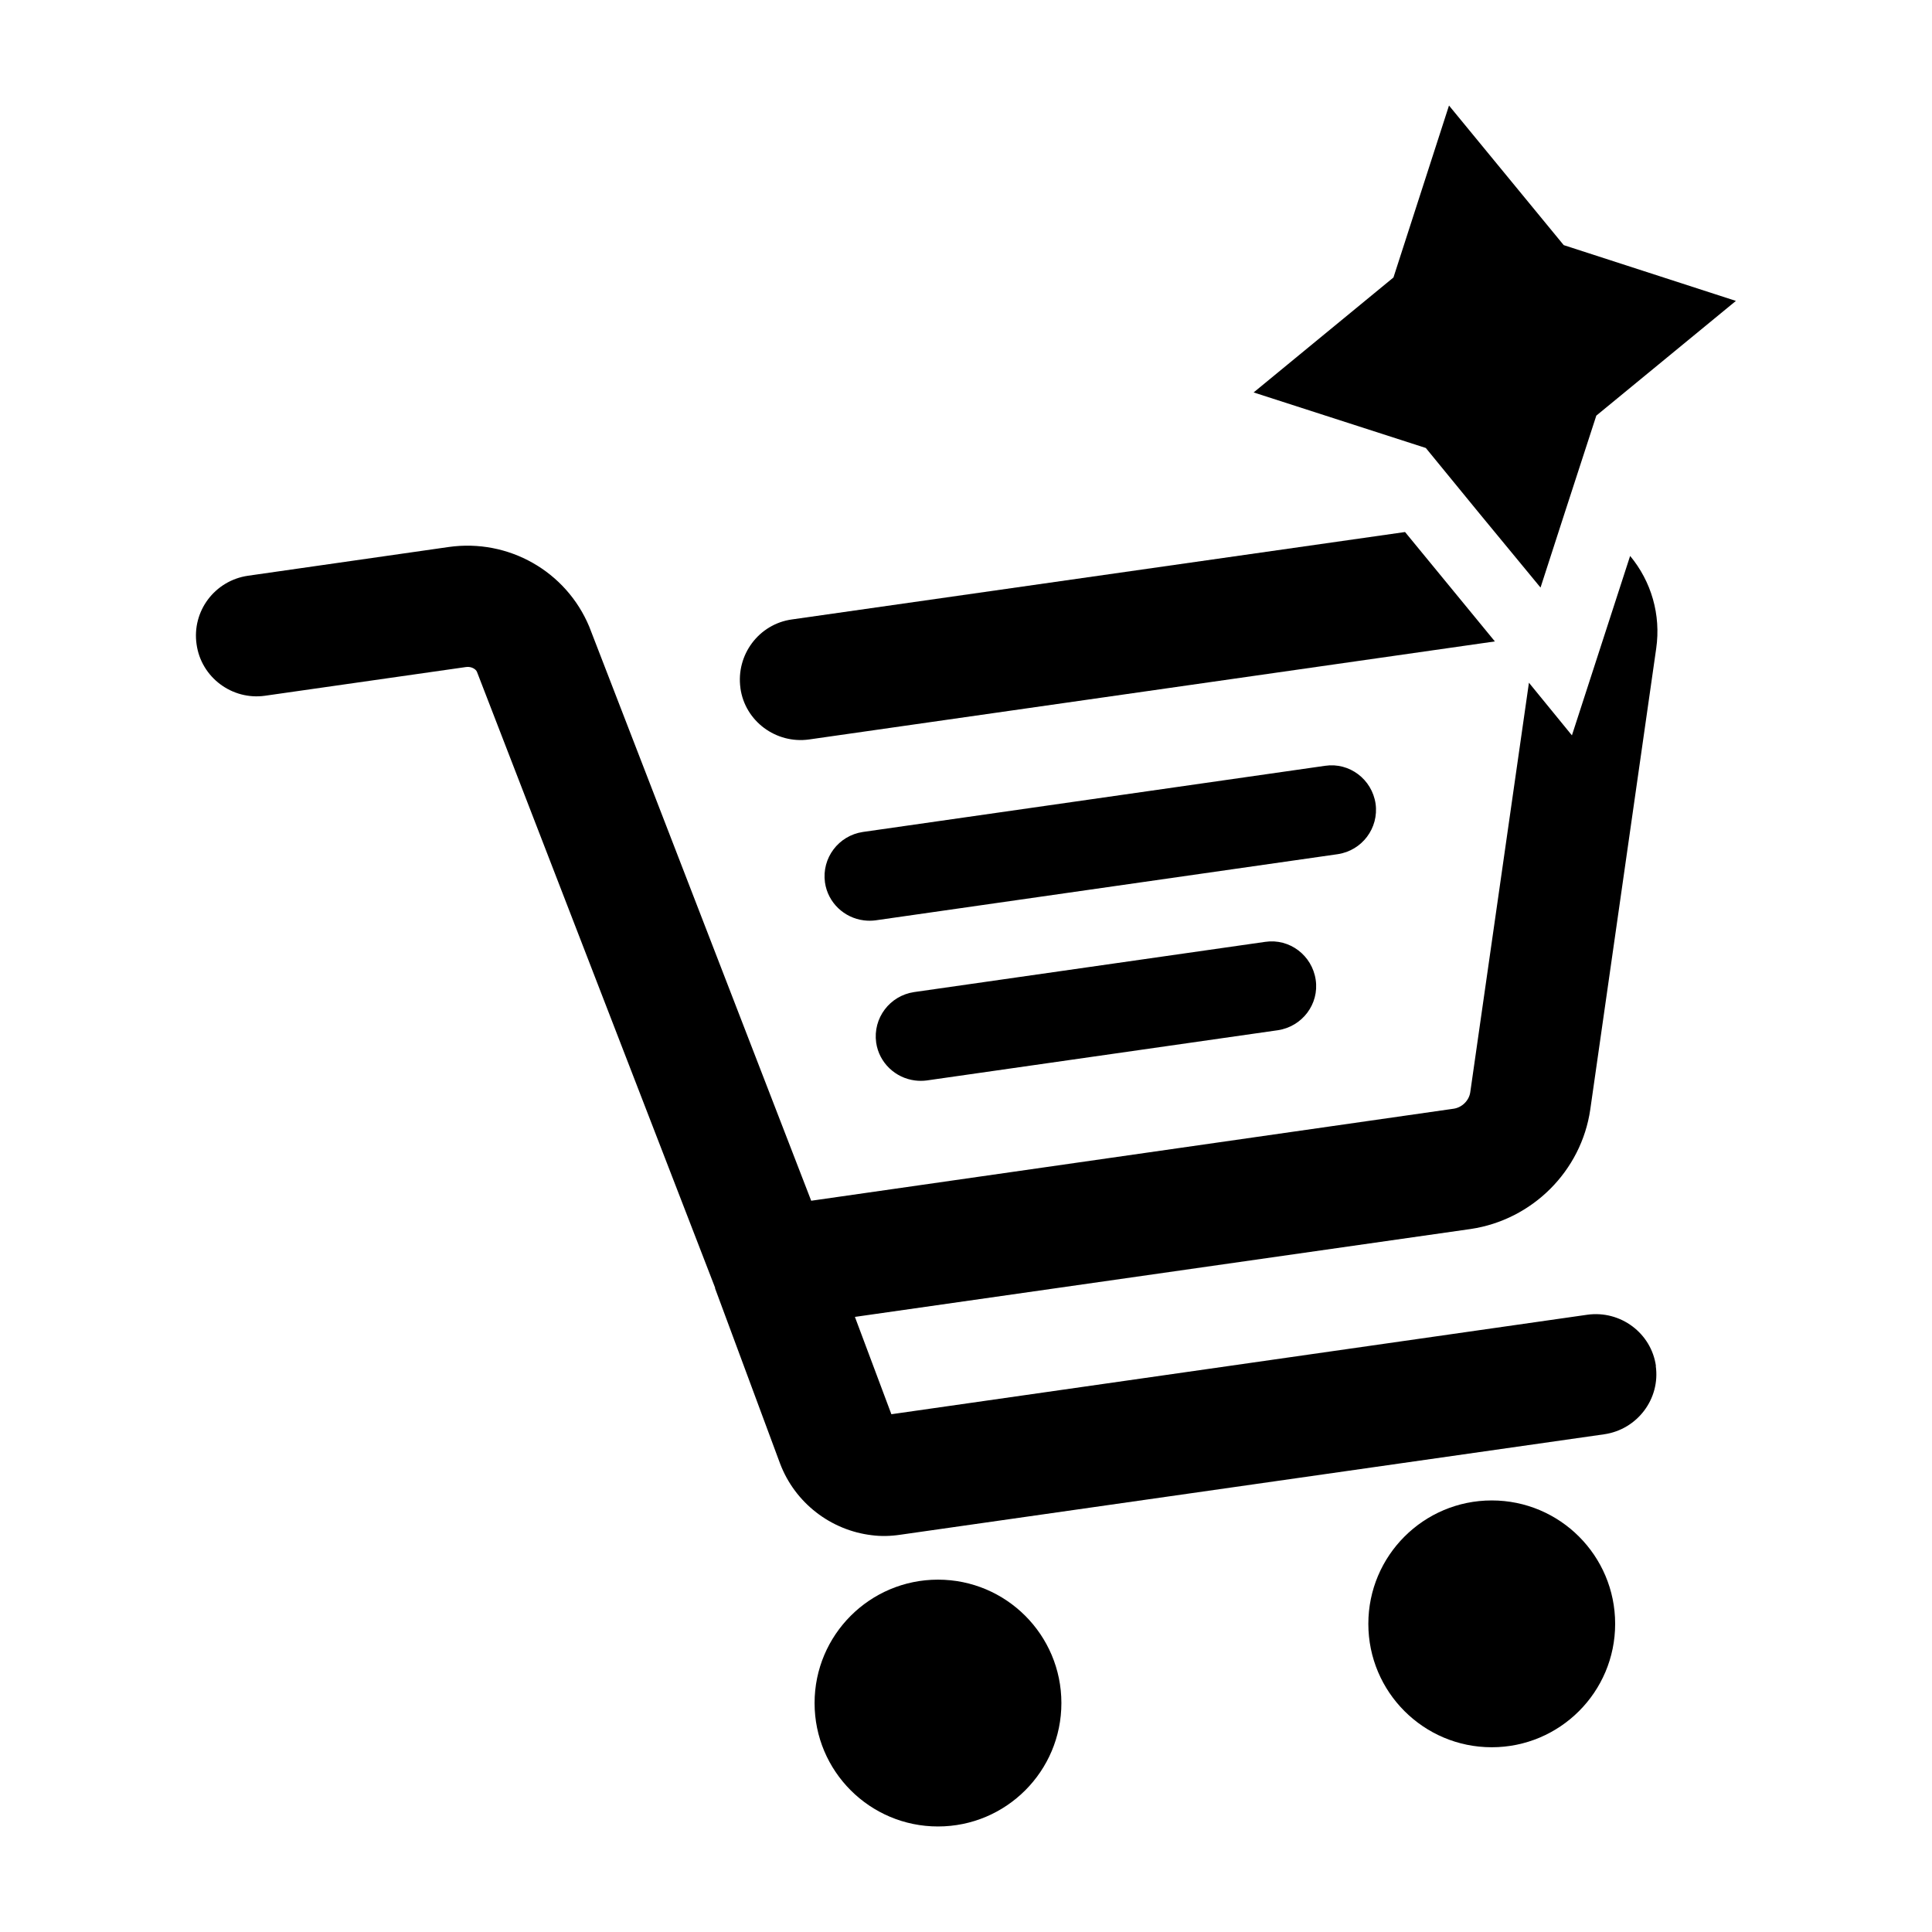 <?xml version="1.0" encoding="UTF-8"?>
<svg id="Layer_1" data-name="Layer 1" xmlns="http://www.w3.org/2000/svg" viewBox="0 0 80 80">
  <path d="M30.66,28.49c-.19-1.37,.76-2.65,2.13-2.84l25.39-3.62,3.72,4.53-28.4,4.06c-1.37,.19-2.65-.76-2.84-2.12Z"/>
  <path d="M68.56,56.55c.2,1.37-.76,2.64-2.13,2.84l-29.15,4.16c-.4,.06-.8,.07-1.18,.02-1.69-.2-3.18-1.33-3.8-2.97l-2.69-7.25s0-.02,0-.03l-9.86-25.5c-.05-.12-.24-.23-.45-.2l-8.33,1.19c-1.36,.19-2.64-.76-2.83-2.13-.2-1.37,.75-2.64,2.13-2.84l8.31-1.19c2.47-.35,4.86,1,5.82,3.3l9.19,23.77,26.6-3.81c.35-.05,.64-.34,.69-.68l2.43-16.96,1.78,2.18,2.41-7.43c.88,1.06,1.28,2.44,1.08,3.83l-2.73,19.09c-.37,2.55-2.4,4.57-4.95,4.95l-25.5,3.64,1.51,4.03,28.82-4.12c1.37-.19,2.65,.76,2.84,2.13Z"/>
  <path d="M35.77,38.11c-.81-.1-1.49-.73-1.61-1.57-.14-1.01,.56-1.94,1.57-2.09l19.14-2.74c1.01-.15,1.94,.56,2.09,1.57,.14,1.01-.56,1.94-1.57,2.09l-19.14,2.74c-.16,.02-.32,.02-.48,0Z"/>
  <path d="M37.89,44.74c-.81-.1-1.49-.73-1.61-1.57-.14-1.01,.56-1.94,1.57-2.09l14.54-2.08c1.01-.15,1.94,.56,2.09,1.57s-.56,1.94-1.57,2.09l-14.54,2.08c-.16,.02-.32,.02-.48,0Z"/>
  <circle cx="38.84" cy="70.52" r="5.11"/>
  <circle cx="61.77" cy="67.24" r="5.11"/>
  <polygon points="71.88 12.46 66.1 17.21 64.78 21.27 63.79 24.33 61.25 21.25 59.04 18.55 51.91 16.25 57.7 11.49 60 4.37 64.75 10.15 71.88 12.46"/>
</svg>